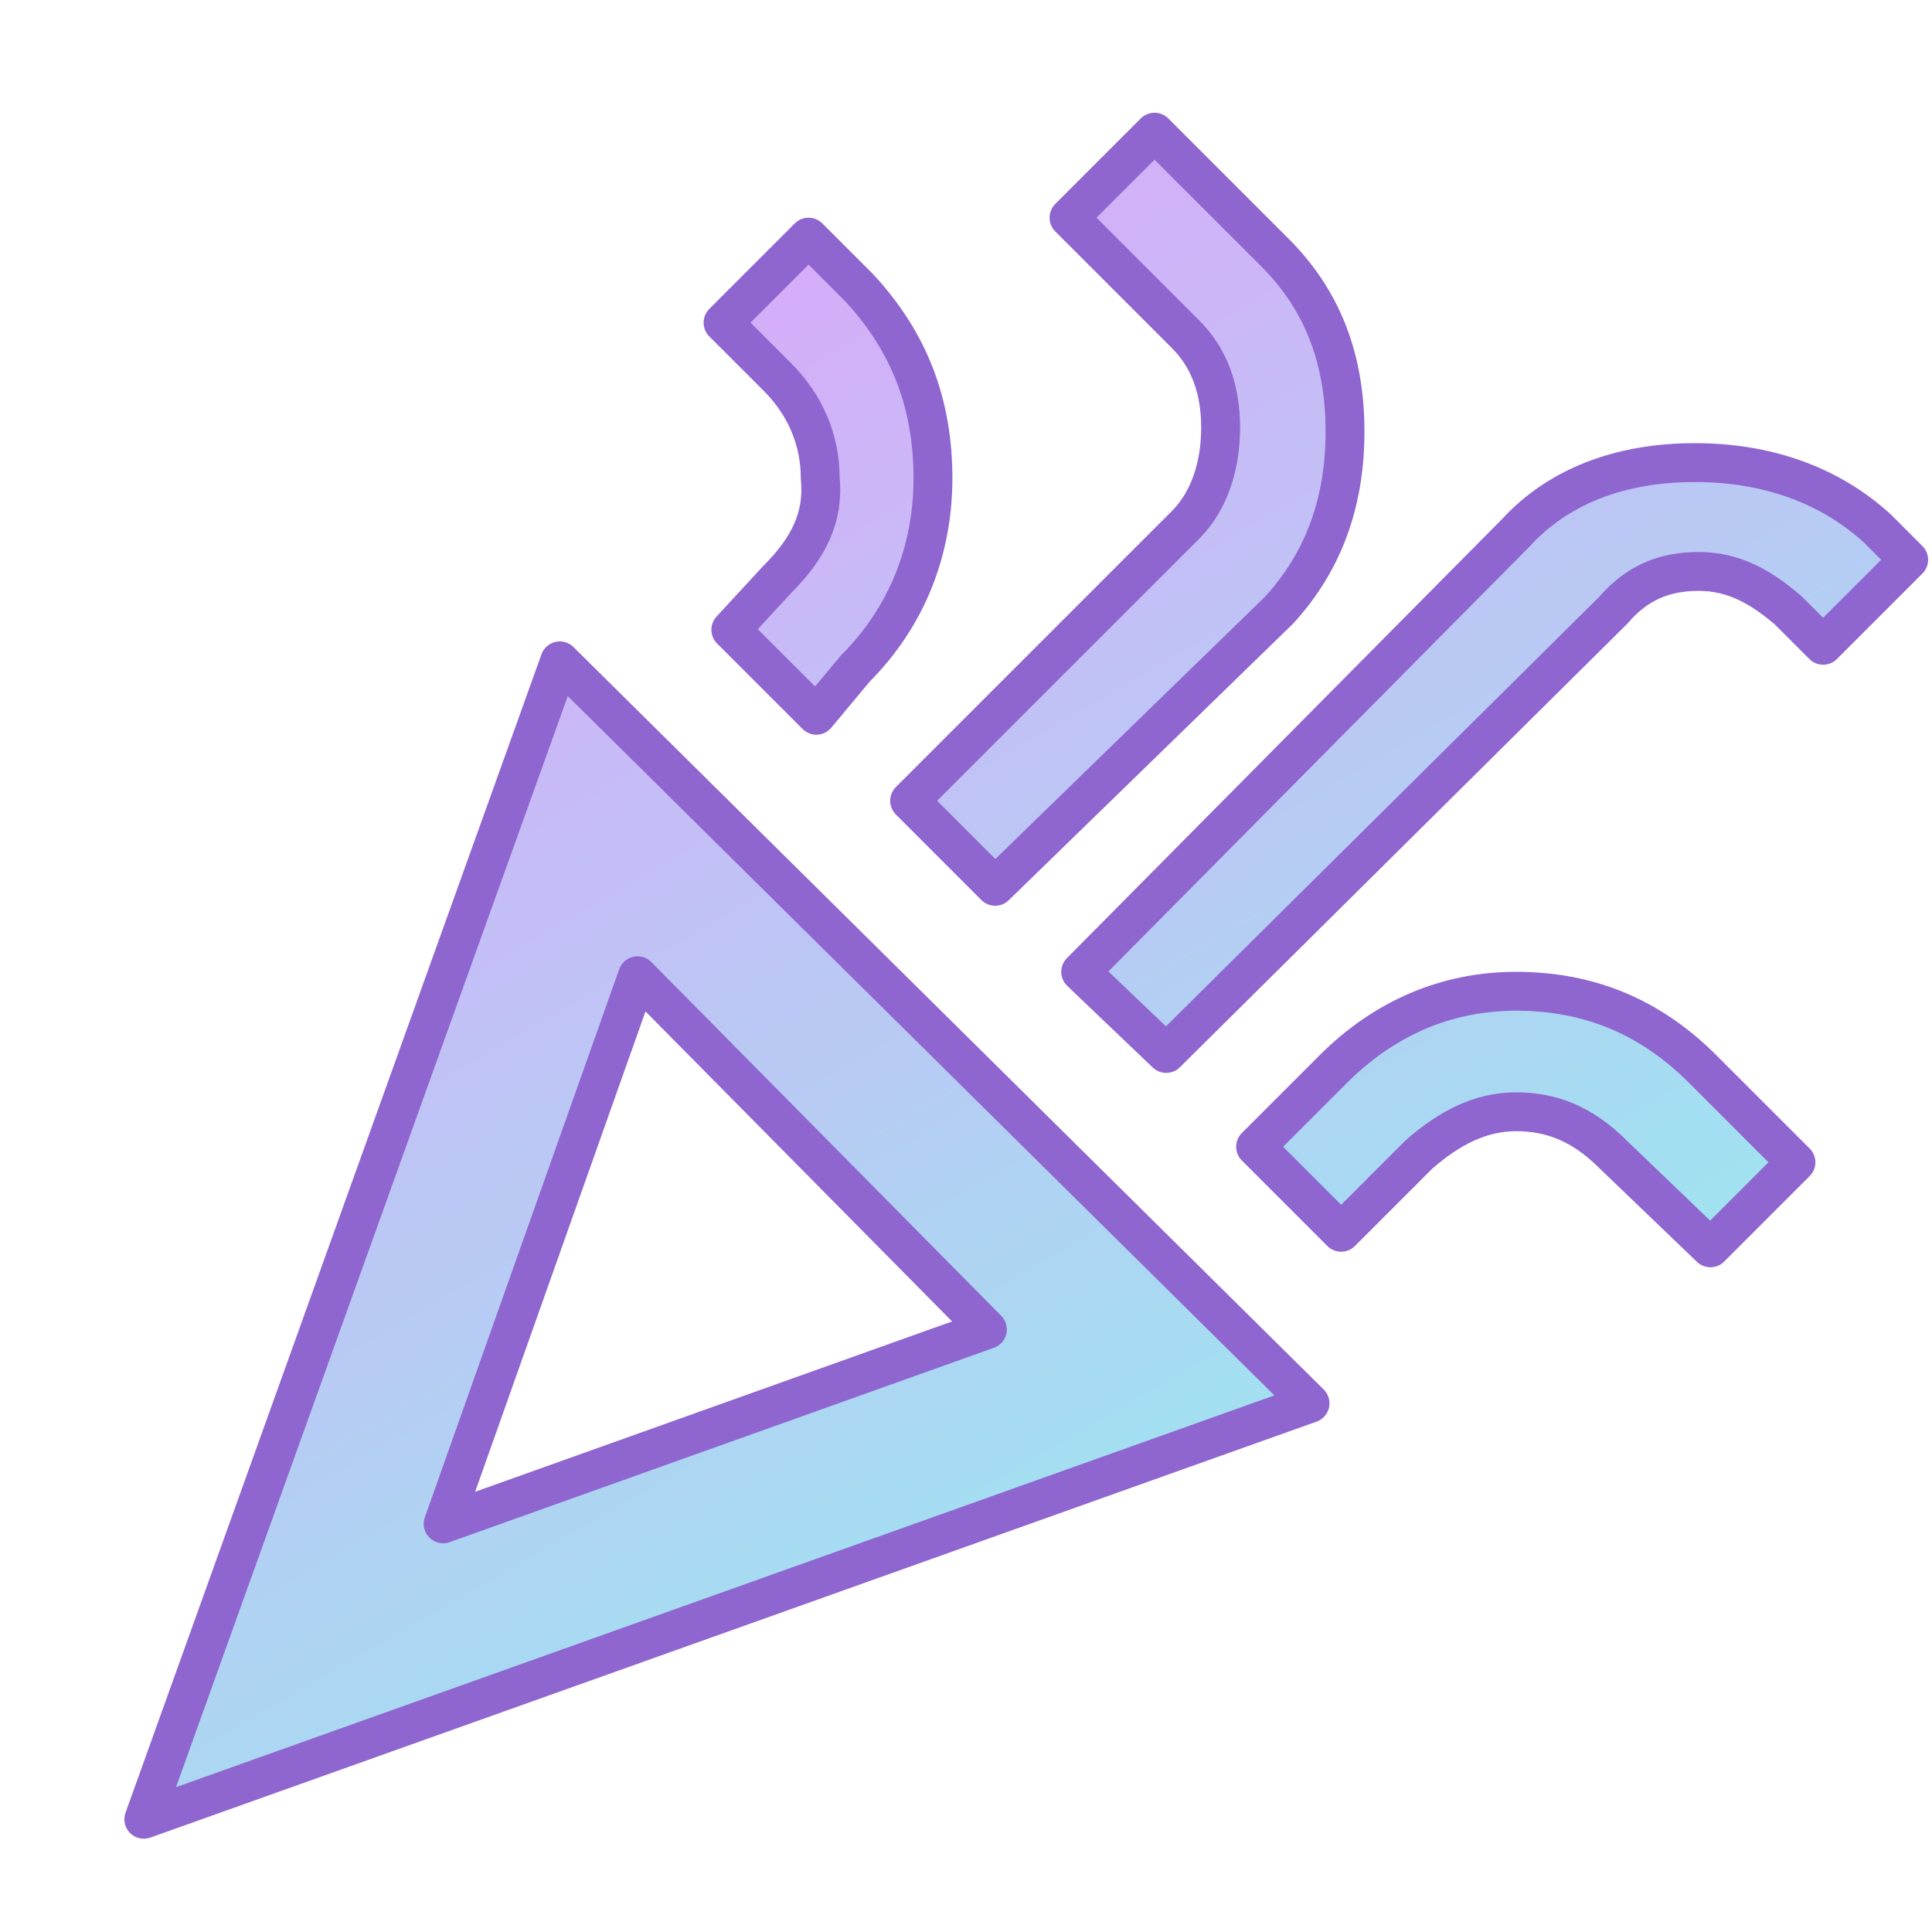 <?xml version="1.0" encoding="utf-8"?>
<!-- Generator: Adobe Illustrator 27.0.0, SVG Export Plug-In . SVG Version: 6.00 Build 0)  -->
<svg version="1.1" id="Layer_1" xmlns="http://www.w3.org/2000/svg" xmlns:xlink="http://www.w3.org/1999/xlink" x="0px" y="0px"
	 viewBox="0 0 49.7 49.7" style="enable-background:new 0 0 49.7 49.7;" xml:space="preserve">
<style type="text/css">
	.st0{fill:#FFFFFF;fill-opacity:0;}
	.st1{fill:url(#SVGID_1_);stroke:#8F65D0;stroke-linecap:round;stroke-linejoin:round;stroke-miterlimit:10;}
</style>
<rect class="st0" width="49.7" height="49.7"/>
<linearGradient id="SVGID_1_" gradientUnits="userSpaceOnUse" x1="31.49" y1="39.38" x2="14.432" y2="9.834">
	<stop  offset="0" style="stop-color:#9FE3F0"/>
	<stop  offset="1" style="stop-color:#D6ACF9"/>
</linearGradient>
<path class="st1" d="M3.7,46.8L14.4,17l19.3,19.1L3.7,46.8z M11.4,39.2l14-5l-9-9.1L11.4,39.2z M30,27.1L27.8,25l11.2-11.3
	c1.1-1.2,2.7-1.8,4.6-1.8c1.9,0,3.5,0.6,4.7,1.7l0.8,0.8l-2.2,2.2L46,15.7c-0.7-0.6-1.4-1-2.3-1c-0.9,0-1.6,0.3-2.2,1L30,27.1z
	 M21,18.4l-2.2-2.2l1.2-1.3c0.8-0.8,1.2-1.6,1.1-2.6c0-1-0.4-1.9-1.1-2.6l-1.4-1.4l2.2-2.2l1.3,1.3c1.3,1.4,1.9,3,1.9,4.9
	c0,1.9-0.7,3.6-2,4.9L21,18.4z M25.6,22.8l-2.2-2.2l7.1-7.1c0.6-0.6,0.9-1.5,0.9-2.5c0-1-0.3-1.8-0.9-2.4l-3-3l2.2-2.2l3.1,3.1
	c1.2,1.2,1.8,2.7,1.8,4.6c0,1.9-0.6,3.4-1.7,4.6L25.6,22.8z M34.5,31.7l-2.2-2.2l2-2c1.3-1.3,2.9-2,4.7-2s3.4,0.6,4.8,2l2.4,2.4
	l-2.2,2.2l-2.5-2.4c-0.8-0.8-1.6-1.1-2.5-1.1s-1.7,0.4-2.5,1.1L34.5,31.7z"/>
</svg>
